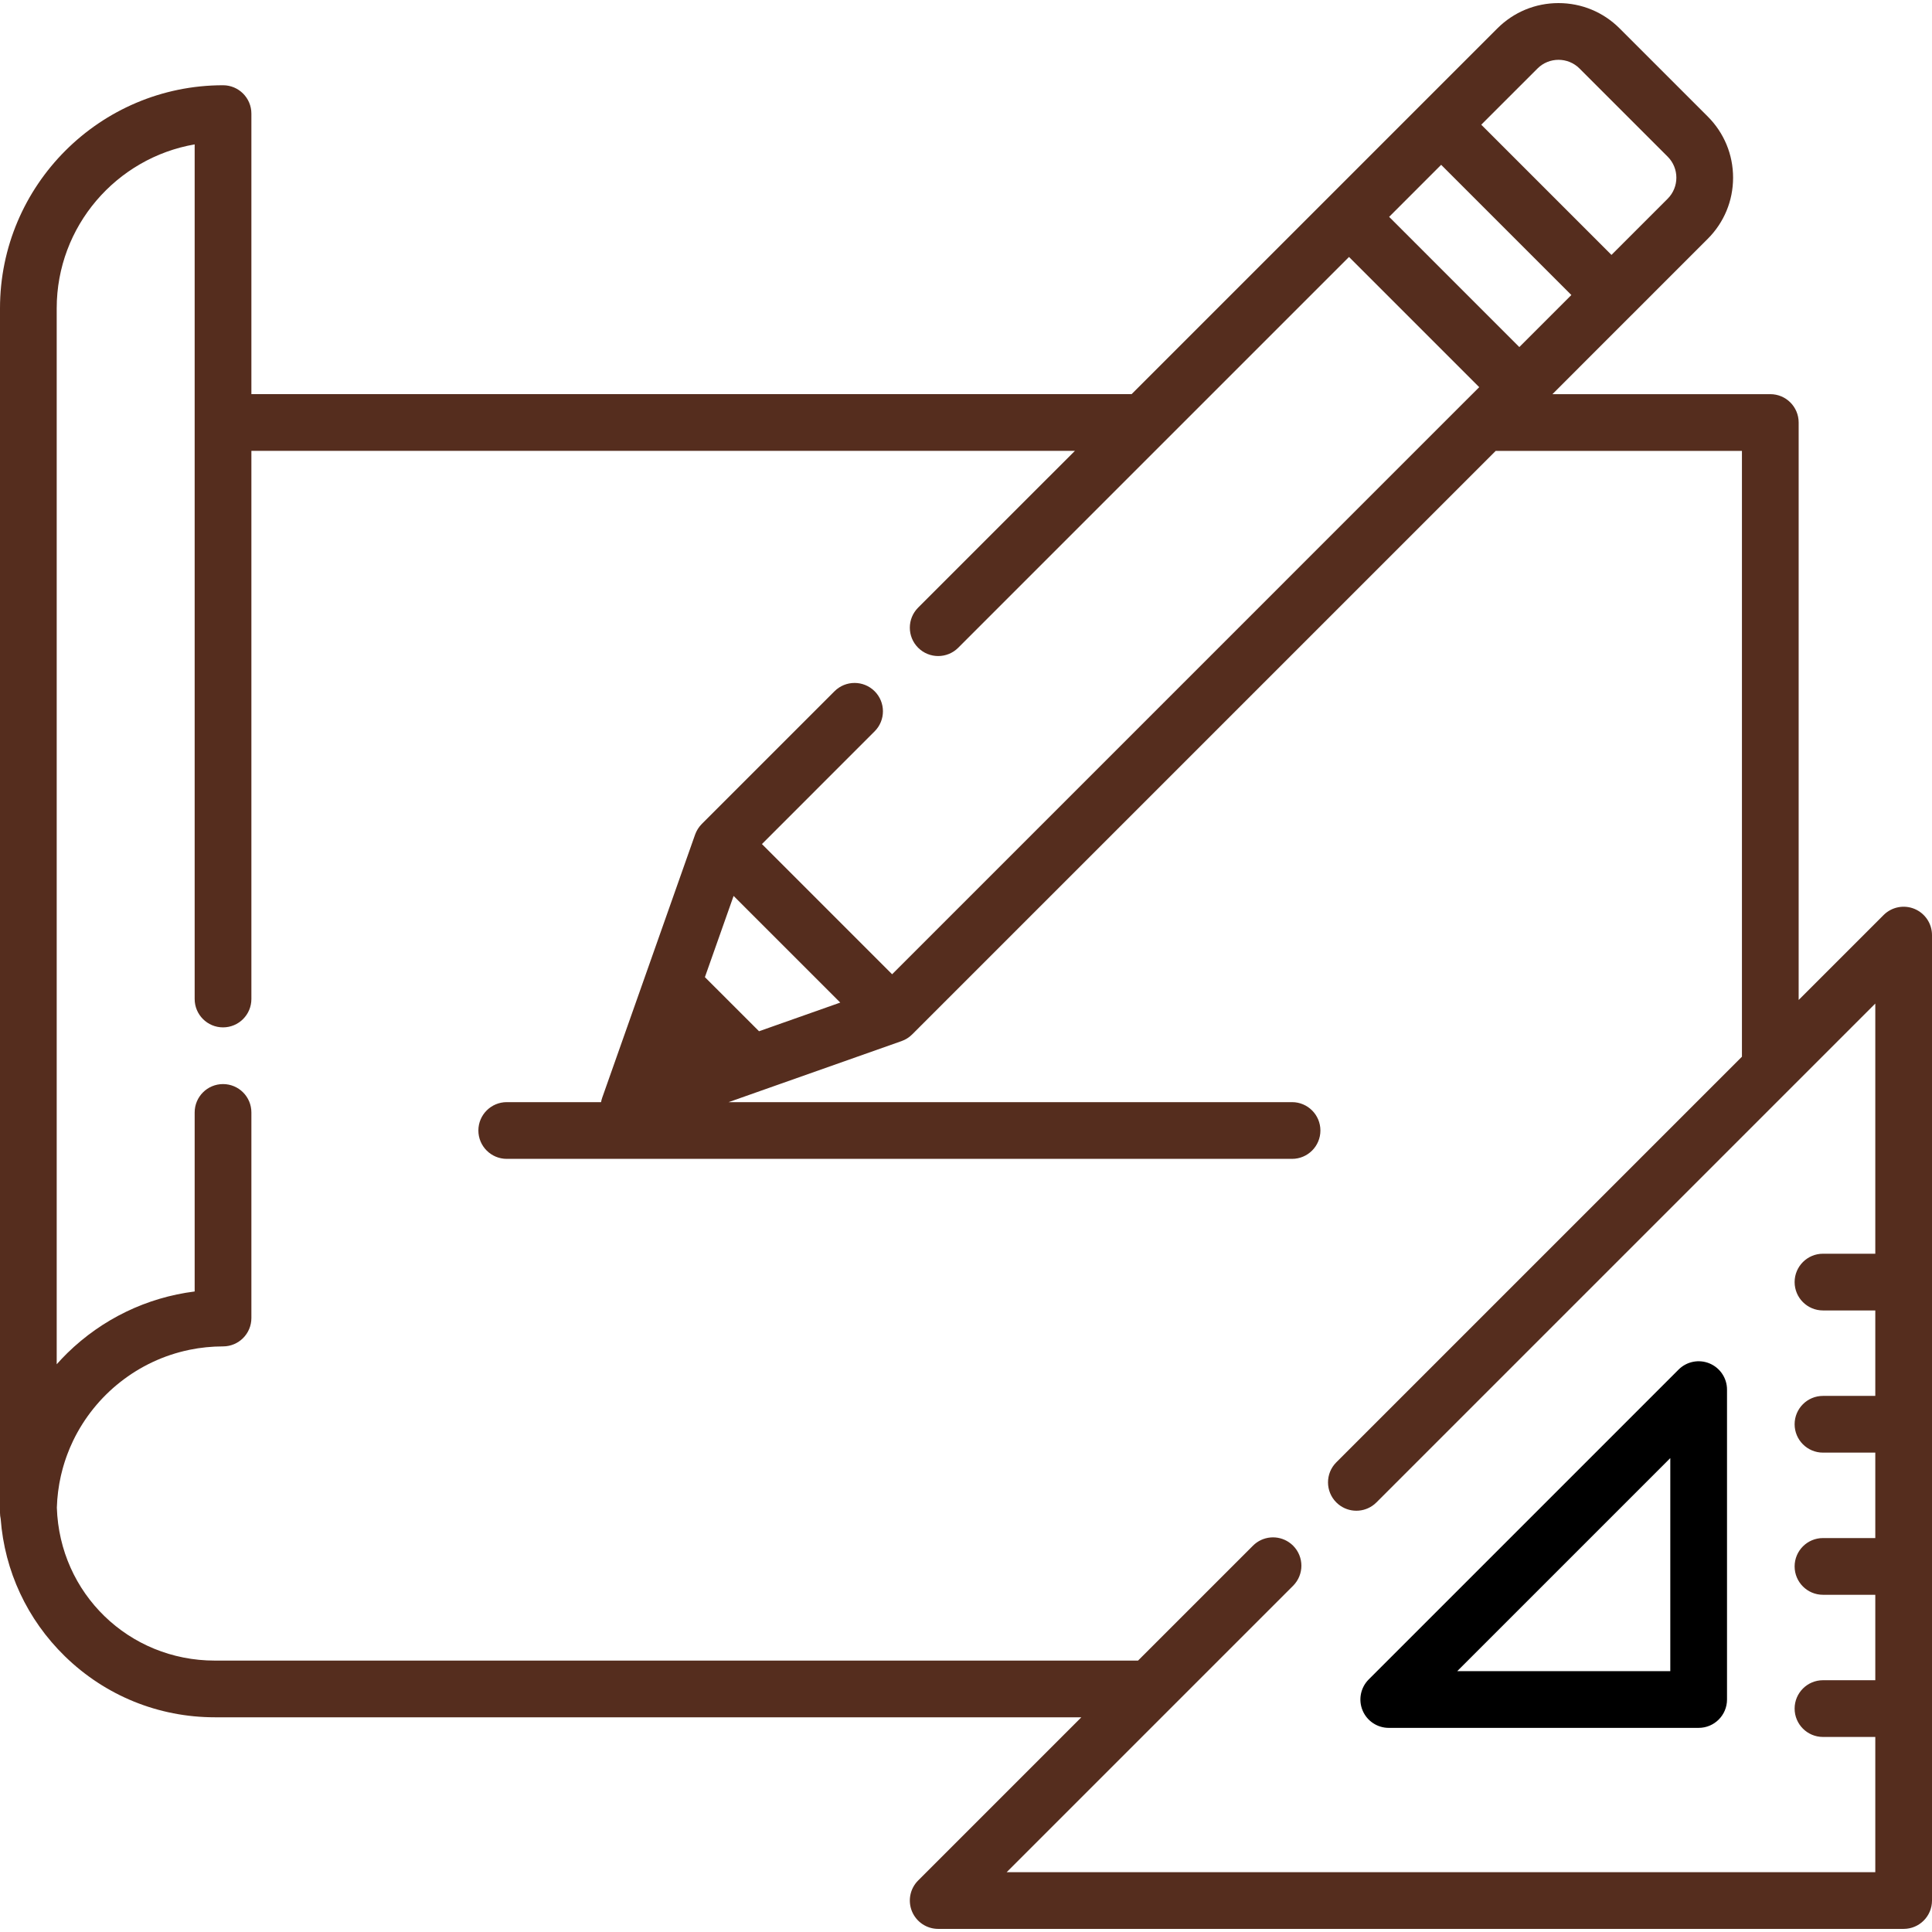 <svg width="120" height="120" viewBox="0 0 120 120" fill="none" xmlns="http://www.w3.org/2000/svg">
<g clip-path="url(#clip0)">
<path d="M106.18 84.684C105.522 84.412 104.765 84.562 104.261 85.066L85.012 104.314C84.509 104.818 84.358 105.576 84.631 106.234C84.903 106.892 85.546 107.321 86.258 107.321H105.506C106.479 107.321 107.268 106.533 107.268 105.56V86.311C107.268 85.599 106.838 84.957 106.18 84.684ZM90.51 103.799L103.745 90.564V103.799H90.51Z" fill="black"/>
<path d="M118.913 56.453C118.255 56.18 117.497 56.331 116.993 56.835L111.718 62.11V26.243C111.718 25.27 110.93 24.482 109.957 24.482H96.424L101.336 19.569C101.337 19.569 101.338 19.567 101.339 19.567L106.072 14.833C107.086 13.819 107.645 12.47 107.645 11.036C107.645 9.601 107.086 8.253 106.072 7.238L100.598 1.765C99.584 0.75 98.235 0.192 96.801 0.192C95.366 0.192 94.018 0.75 93.003 1.765L88.267 6.5L82.545 12.223L70.286 24.481H15.614V7.057C15.614 6.084 14.825 5.295 13.853 5.295C6.214 5.296 0 11.51 0 19.149V93.958C0 94.088 0.015 94.215 0.042 94.337C0.285 97.578 1.687 100.589 4.031 102.875C6.536 105.318 9.843 106.664 13.342 106.664H67.164L57.027 116.801C56.524 117.304 56.373 118.062 56.645 118.72C56.918 119.378 57.56 119.807 58.273 119.807H118.239C119.212 119.807 120 119.019 120 118.046V58.08C120 57.368 119.571 56.726 118.913 56.453ZM95.495 4.256C96.215 3.535 97.388 3.535 98.108 4.256L103.582 9.73C104.302 10.45 104.302 11.622 103.582 12.343L100.091 15.833L92.004 7.746L95.495 4.256ZM89.513 10.237L97.6 18.324L94.368 21.556L86.282 13.469L89.513 10.237ZM116.478 77.871H113.228C112.256 77.871 111.467 78.66 111.467 79.633C111.467 80.606 112.256 81.394 113.228 81.394H116.478V86.702H113.228C112.256 86.702 111.467 87.49 111.467 88.463C111.467 89.436 112.256 90.225 113.228 90.225H116.478V95.532H113.228C112.256 95.532 111.467 96.32 111.467 97.293C111.467 98.266 112.256 99.055 113.228 99.055H116.478V104.362H113.228C112.256 104.362 111.467 105.151 111.467 106.124C111.467 107.096 112.256 107.885 113.228 107.885H116.478V116.285H62.525L80.316 98.495C81.004 97.806 81.004 96.692 80.316 96.004C80.237 95.925 80.152 95.856 80.063 95.795C79.377 95.326 78.434 95.395 77.825 96.004L70.686 103.142H13.342C8.001 103.142 3.7 98.971 3.531 93.639C3.541 93.304 3.567 92.972 3.609 92.644C3.609 92.642 3.609 92.641 3.61 92.639C3.629 92.483 3.653 92.328 3.68 92.174C3.683 92.156 3.686 92.138 3.689 92.121C3.714 91.983 3.742 91.846 3.772 91.71C3.78 91.672 3.789 91.634 3.798 91.596C3.825 91.481 3.854 91.366 3.885 91.252C3.901 91.19 3.919 91.129 3.937 91.067C3.963 90.978 3.99 90.889 4.018 90.8C4.046 90.712 4.076 90.624 4.107 90.537C4.129 90.476 4.15 90.415 4.173 90.354C4.215 90.239 4.261 90.125 4.308 90.011C4.321 89.979 4.334 89.946 4.348 89.913C4.408 89.773 4.471 89.634 4.537 89.496C4.54 89.49 4.542 89.484 4.545 89.479C5.923 86.628 8.573 84.502 11.752 83.843C11.761 83.841 11.77 83.839 11.779 83.837C11.925 83.807 12.072 83.781 12.22 83.758C12.245 83.754 12.269 83.749 12.294 83.745C12.428 83.725 12.563 83.709 12.699 83.694C12.737 83.689 12.774 83.683 12.813 83.68C12.943 83.667 13.075 83.658 13.207 83.65C13.248 83.647 13.29 83.643 13.332 83.641C13.504 83.632 13.678 83.627 13.853 83.627C14.825 83.627 15.614 82.839 15.614 81.866V69.095C15.614 68.122 14.825 67.334 13.853 67.334C12.88 67.334 12.091 68.122 12.091 69.095V80.216C9.117 80.592 6.356 81.918 4.18 84.044C3.951 84.268 3.734 84.5 3.522 84.737V19.149C3.522 14.053 7.231 9.807 12.091 8.968V26.243V62.05V62.05C12.091 63.023 12.88 63.812 13.852 63.812C14.825 63.812 15.614 63.023 15.614 62.05V62.05V28.004H66.764L57.027 37.741C56.339 38.429 56.339 39.544 57.027 40.232C57.715 40.92 58.83 40.92 59.518 40.232L72.261 27.488C72.262 27.488 72.262 27.488 72.263 27.487L83.79 15.96L91.877 24.047L90.928 24.995C90.928 24.996 90.927 24.997 90.926 24.997L55.411 60.513L47.325 52.426L54.325 45.425C55.013 44.737 55.013 43.622 54.325 42.934C53.637 42.247 52.522 42.247 51.834 42.934L43.588 51.18C43.544 51.224 43.503 51.271 43.464 51.319C43.451 51.334 43.44 51.352 43.428 51.368C43.403 51.401 43.378 51.435 43.356 51.469C43.343 51.489 43.331 51.51 43.319 51.531C43.3 51.564 43.281 51.597 43.264 51.631C43.252 51.653 43.242 51.675 43.232 51.698C43.216 51.733 43.202 51.768 43.188 51.803C43.184 51.816 43.178 51.827 43.173 51.84L39.742 61.56L37.402 68.188C37.371 68.276 37.349 68.366 37.332 68.456H31.475C30.502 68.456 29.713 69.245 29.713 70.218C29.713 71.19 30.502 71.979 31.475 71.979H80.252C81.225 71.979 82.013 71.19 82.013 70.218C82.013 69.245 81.225 68.456 80.252 68.456H45.256L55.998 64.664C56.007 64.661 56.015 64.657 56.024 64.653C56.066 64.638 56.107 64.621 56.147 64.602C56.163 64.595 56.18 64.588 56.195 64.58C56.237 64.559 56.279 64.535 56.32 64.511C56.333 64.503 56.346 64.495 56.359 64.487C56.402 64.46 56.443 64.43 56.484 64.399C56.494 64.391 56.504 64.384 56.514 64.376C56.563 64.337 56.611 64.295 56.657 64.249L92.901 28.005H108.195V65.633L83.001 90.827C82.313 91.515 82.313 92.63 83.001 93.318C83.044 93.361 83.089 93.401 83.135 93.439C83.458 93.702 83.852 93.834 84.246 93.834C84.641 93.834 85.035 93.702 85.358 93.439C85.404 93.402 85.449 93.361 85.492 93.318C85.493 93.317 85.492 93.318 85.493 93.317L116.478 62.332V77.871ZM52.19 62.272L47.145 64.053L43.783 60.692L45.565 55.647L52.19 62.272Z" fill="#552D1E"/>
</g>
<defs>
<clipPath id="clip0">
<rect width="120" height="120" fill="white"/>
</clipPath>
</defs>
</svg>
